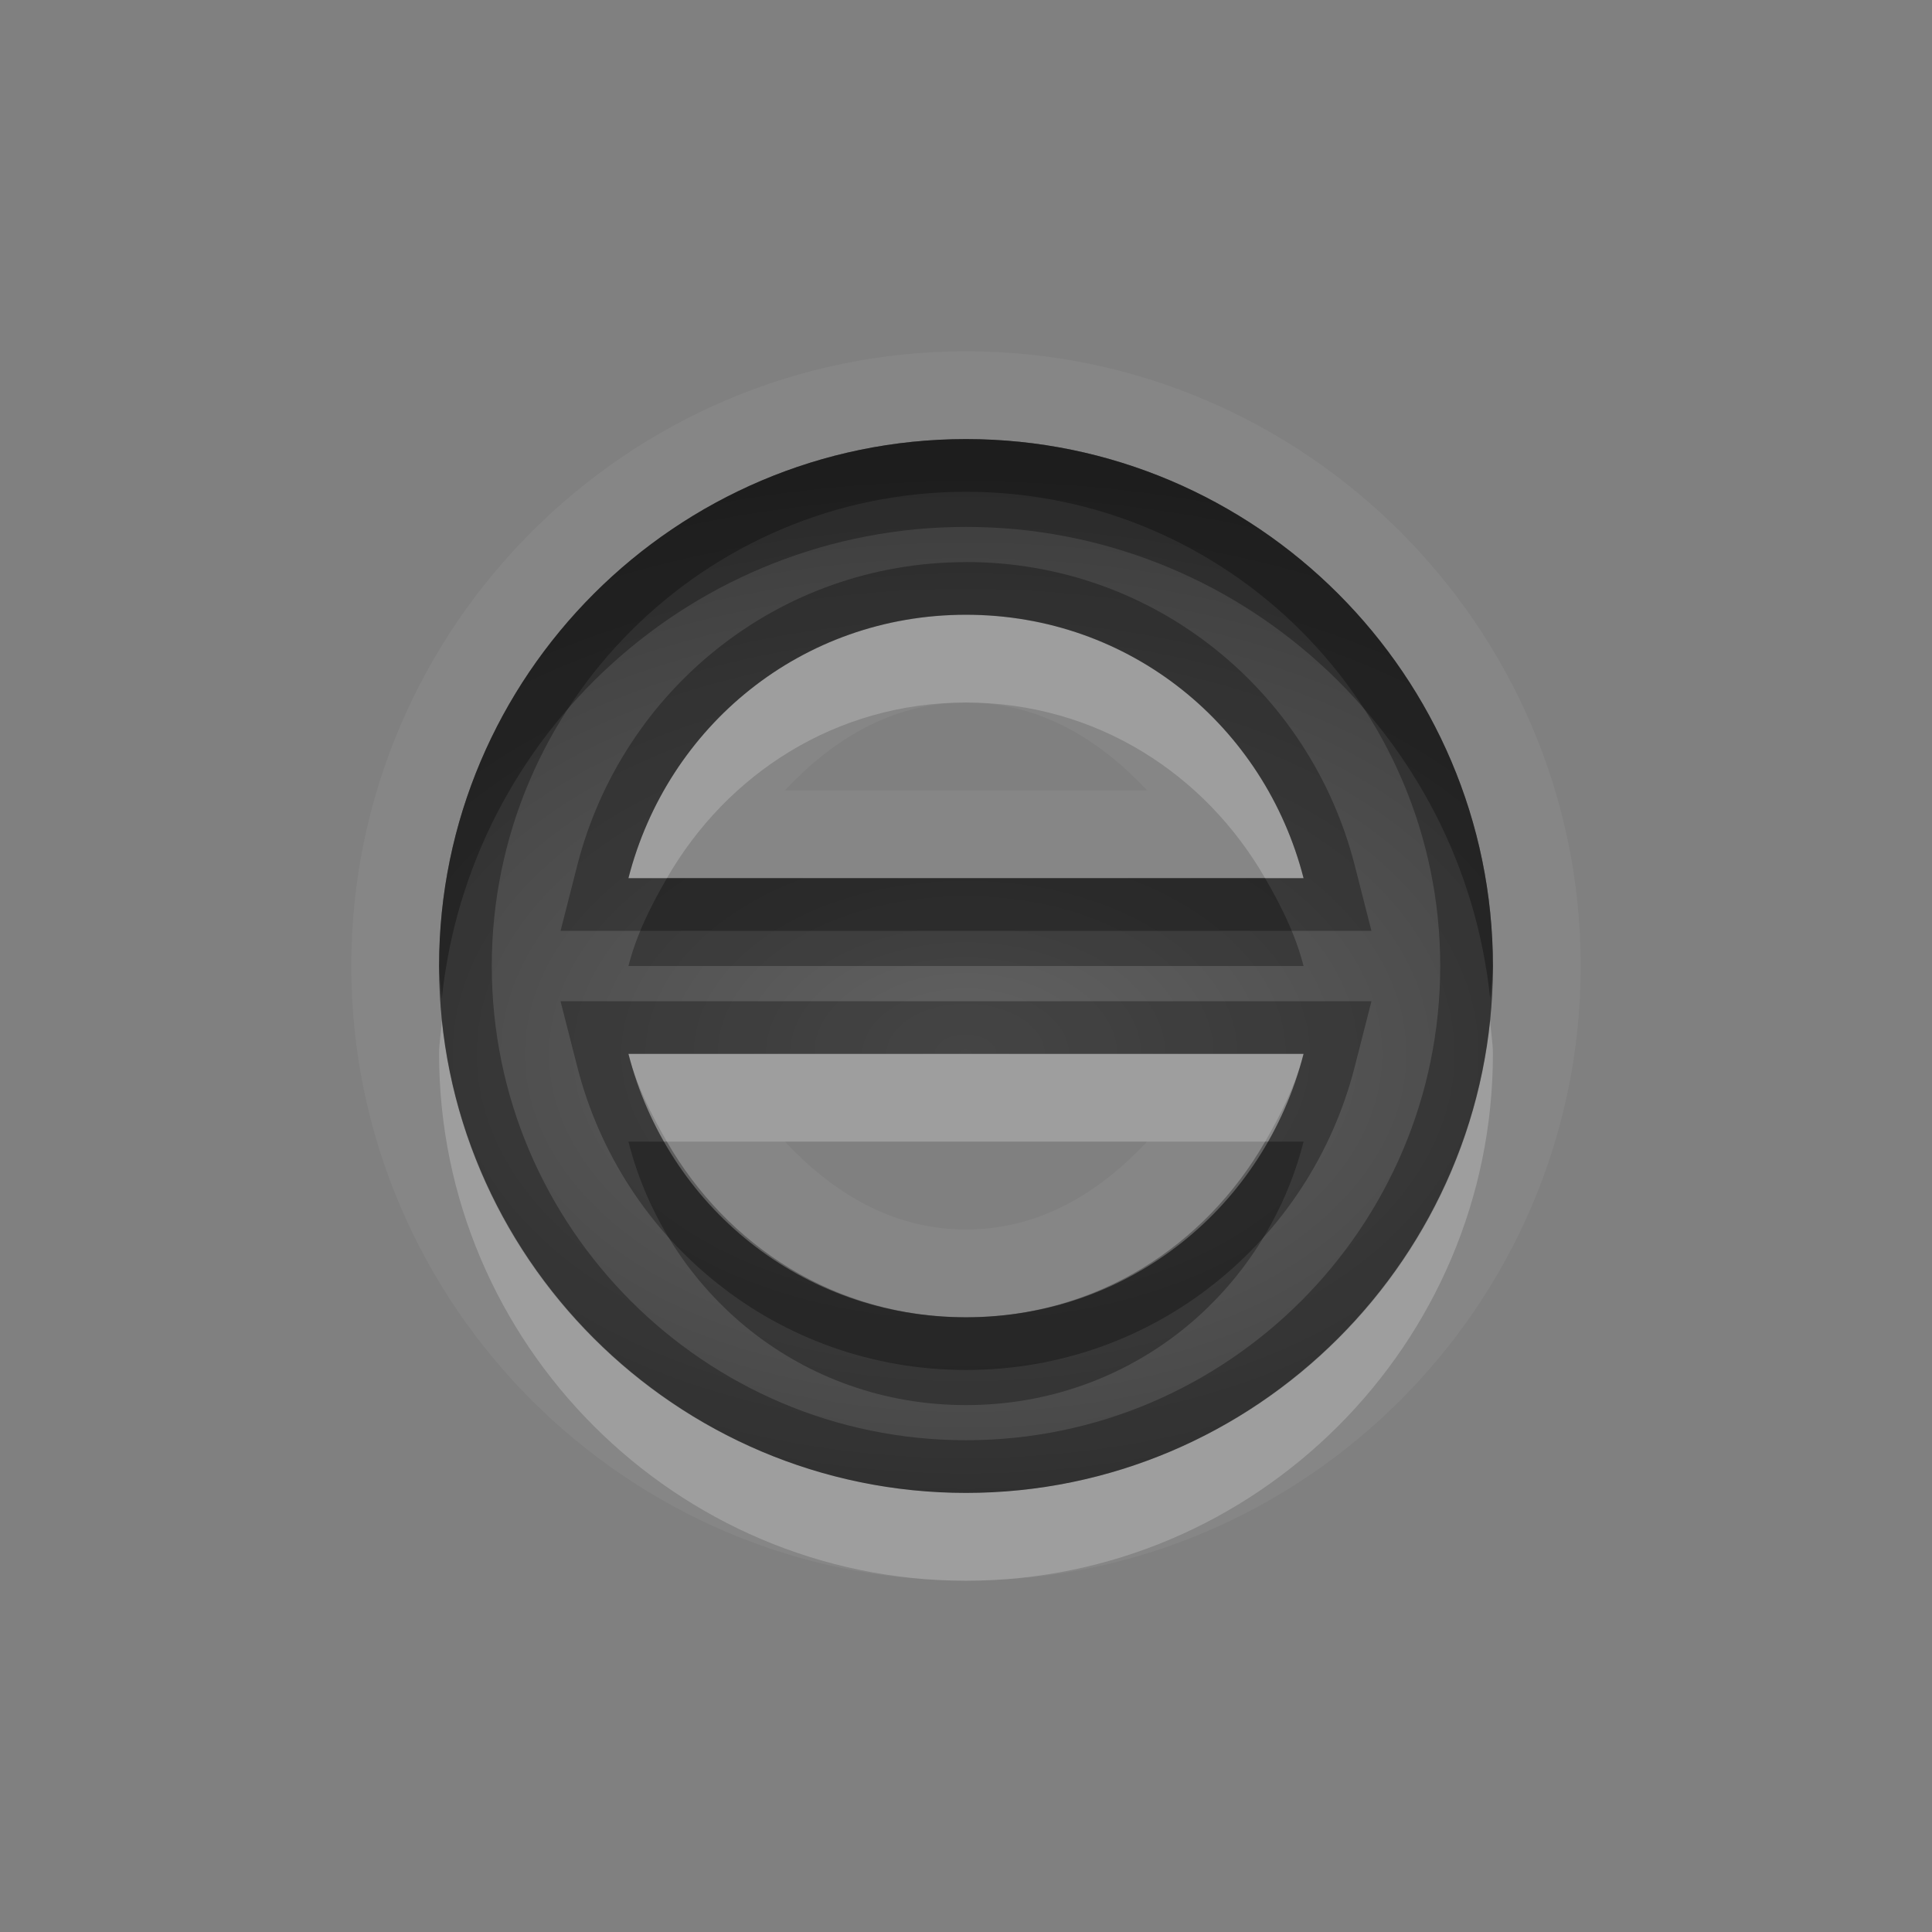 <?xml version="1.0" encoding="UTF-8" standalone="no"?>
<svg xmlns="http://www.w3.org/2000/svg" xmlns:xlink="http://www.w3.org/1999/xlink" xmlns:sodipodi="http://sodipodi.sourceforge.net/DTD/sodipodi-0.dtd" xmlns:inkscape="http://www.inkscape.org/namespaces/inkscape" width="22" height="22" version="1.0">
 <rect width="100%" height="100%" fill="#808080" stroke="none"/>
 <defs id="defs4">
  <linearGradient gradientUnits="userSpaceOnUse" y2="18.974" x2="0" y1="1.996" gradientTransform="matrix(0.998,0,0,0.998,-0.046,0.058)" id="linearGradient4205">
   <stop id="stop4207" stop-opacity="0.235"/>
   <stop id="stop4209" offset="1" stop-opacity="0.549"/>
  </linearGradient>
  <linearGradient id="linearGradient4081">
   <stop id="stop4083" stop-color="#aaaaaa"/>
   <stop offset="1" id="stop4085" stop-color="#f0f0f0"/>
  </linearGradient>
  <linearGradient inkscape:collect="always" xlink:href="#linearGradient4081" id="linearGradient3527" gradientUnits="userSpaceOnUse" gradientTransform="translate(-39,0)" y1="16.3" x2="0" y2="6.05"/>
  <linearGradient inkscape:collect="always" xlink:href="#linearGradient4081" id="linearGradient3538" gradientUnits="userSpaceOnUse" gradientTransform="translate(-39,0)" y1="19.543" x2="0" y2="2.5"/>
  <linearGradient inkscape:collect="always" xlink:href="#linearGradient4081" id="linearGradient3540" gradientUnits="userSpaceOnUse" gradientTransform="translate(-39,0)" y1="17.419" x2="0" y2="4.625"/>
  <linearGradient inkscape:collect="always" xlink:href="#linearGradient4081" id="linearGradient3542" gradientUnits="userSpaceOnUse" gradientTransform="translate(-39,0)" y1="15.281" x2="0" y2="6.746"/>
  <linearGradient inkscape:collect="always" xlink:href="#linearGradient4081" id="linearGradient3266" x1="9" x2="14" gradientUnits="userSpaceOnUse" gradientTransform="matrix(0,-1,1,0,6,16)"/>
  <linearGradient inkscape:collect="always" xlink:href="#linearGradient4081" id="linearGradient3274" y1="20" x2="0" y2="7.969" gradientUnits="userSpaceOnUse"/>
  <linearGradient inkscape:collect="always" xlink:href="#linearGradient4081" id="linearGradient3180" y1="17.01" x2="0" y2="-0.7" gradientUnits="userSpaceOnUse"/>
  <linearGradient inkscape:collect="always" xlink:href="#linearGradient4081" id="linearGradient3611" gradientUnits="userSpaceOnUse" gradientTransform="matrix(0,1,-1,0,19.861,-1)" x1="14" x2="1.958"/>
  <linearGradient inkscape:collect="always" xlink:href="#linearGradient4081" id="linearGradient3613" gradientUnits="userSpaceOnUse" gradientTransform="matrix(0,1,-1,0,19,3)" x1="14" x2="1.958"/>
  <linearGradient id="StandardGradient-1" gradientTransform="matrix(0.998,0,0,0.998,-0.046,0.058)" y1="1.996" x2="0" y2="18.974" gradientUnits="userSpaceOnUse">
   <stop id="stop3277-4" stop-opacity="0.863"/>
   <stop offset="1" id="stop3279-3" stop-opacity="0.471"/>
  </linearGradient>
  <linearGradient id="SpecificGradient-5" y1="4" x2="0" y2="18.01" gradientUnits="userSpaceOnUse">
   <stop id="stop3292-8" stop-color="#a50000"/>
   <stop offset="1" id="stop3294-0" stop-color="#e73800"/>
  </linearGradient>
  <linearGradient inkscape:collect="always" xlink:href="#StandardGradient-1" id="linearGradient3662" gradientUnits="userSpaceOnUse" gradientTransform="matrix(0,-1,-1,0,19,20)" x1="14" x2="1.958"/>
  <linearGradient inkscape:collect="always" xlink:href="#StandardGradient-1" id="linearGradient3666" gradientUnits="userSpaceOnUse" gradientTransform="matrix(0,-1,-1,0,19.861,14)" x1="14" x2="1.958"/>
  <clipPath id="clipPath3676">
   <path d="m -29.139,-5 0,22 22,0 0,-22 -22,0 z m 11,5 c 2.612,0 4.833,1.669 5.656,4 l -2.219,0 c -0.692,-1.194 -1.959,-2 -3.438,-2 -2.208,0 -4,1.792 -4,4 0,2.208 1.792,4 4,4 1.478,0 2.745,-0.806 3.438,-2 l 2.219,0 C -13.306,10.331 -15.527,12 -18.139,12 c -3.312,0 -6,-2.688 -6,-6 0,-3.312 2.688,-6 6,-6 z m 1.5,5 5,0 c 0.277,0 0.5,0.223 0.5,0.5 l 0,1 c 0,0.277 -0.223,0.5 -0.5,0.5 l -5,0 c -0.277,0 -0.5,-0.223 -0.5,-0.5 l 0,-1 c 0,-0.277 0.223,-0.5 0.5,-0.5 z" id="path3678"/>
  </clipPath>
  <linearGradient inkscape:collect="always" xlink:href="#StandardGradient-1" id="linearGradient4388" gradientUnits="userSpaceOnUse" gradientTransform="matrix(-1,0,0,1,19.861,18)" x1="14" x2="1.958"/>
  <linearGradient inkscape:collect="always" xlink:href="#StandardGradient-1" id="linearGradient4413" x1="7.551" x2="16.949" gradientUnits="userSpaceOnUse"/>
  <linearGradient inkscape:collect="always" xlink:href="#StandardGradient-1" id="linearGradient4427" gradientUnits="userSpaceOnUse" x1="7.551" x2="16.949" gradientTransform="matrix(0.5,0.866,0.962,-0.556,-4.705,2.863)"/>
  <linearGradient inkscape:collect="always" xlink:href="#StandardGradient-1" id="linearGradient4433" gradientUnits="userSpaceOnUse" x1="7.551" x2="16.949" gradientTransform="matrix(-0.5,0.866,-0.962,-0.556,28.427,2.863)"/>
  <linearGradient inkscape:collect="always" xlink:href="#StandardGradient-1" id="linearGradient4435" gradientUnits="userSpaceOnUse" gradientTransform="matrix(0,-1,-1,0,16,19)" x1="14" x2="1.958"/>
  <linearGradient inkscape:collect="always" xlink:href="#StandardGradient-1" id="linearGradient4442" gradientUnits="userSpaceOnUse" gradientTransform="matrix(0,-1,-1,0,16.861,15)" x1="14" x2="1.958"/>
  <linearGradient inkscape:collect="always" xlink:href="#StandardGradient-1" id="linearGradient13660" gradientUnits="userSpaceOnUse" gradientTransform="matrix(0,1,-1,0,16.861,-2.038)" x1="14" x2="1.958"/>
  <linearGradient inkscape:collect="always" xlink:href="#StandardGradient-1" id="linearGradient3834" gradientUnits="userSpaceOnUse" y1="5" x2="0" y2="17" gradientTransform="translate(0.861,-4)"/>
  <linearGradient inkscape:collect="always" xlink:href="#StandardGradient-1" id="linearGradient3836" gradientUnits="userSpaceOnUse" y1="5" x2="0" y2="17"/>
  <linearGradient inkscape:collect="always" xlink:href="#StandardGradient-1" id="linearGradient3841" gradientUnits="userSpaceOnUse" y1="5" x2="0" y2="17" gradientTransform="translate(0,1)"/>
  <linearGradient inkscape:collect="always" xlink:href="#StandardGradient-1" id="linearGradient3845" gradientUnits="userSpaceOnUse" gradientTransform="translate(0.861,-5)" y1="5" x2="0" y2="17"/>
  <linearGradient inkscape:collect="always" xlink:href="#StandardGradient-1" id="linearGradient3854" gradientUnits="userSpaceOnUse" x1="12" y1="5" x2="11" y2="17"/>
  <radialGradient inkscape:collect="always" xlink:href="#linearGradient4205" id="radialGradient4203" cx="11" cy="12" r="6" gradientUnits="userSpaceOnUse" gradientTransform="matrix(1.833,4.6031752e-8,-2.9292934e-8,1.167,-9.167,-2)"/>
 </defs>
 <g inkscape:label="Icon" inkscape:groupmode="layer" id="layer1" transform="translate(-0.861,5)">
  <path d="M 11 4 C 7.145 4 4 7.145 4 11 C 4 14.855 7.145 18 11 18 C 14.855 18 18 14.855 18 11 C 18 7.145 14.855 4 11 4 z M 11 5 C 14.302 5 17 7.698 17 11 C 17 14.302 14.302 17 11 17 C 7.698 17 5 14.302 5 11 C 5 7.698 7.698 5 11 5 z M 11 7 C 9.127 7 7.599 8.271 7.156 10 L 14.844 10 C 14.401 8.271 12.873 7 11 7 z M 11 8 C 11.859 8 12.533 8.438 13.062 9 L 8.938 9 C 9.467 8.438 10.141 8 11 8 z M 7.156 12 C 7.599 13.729 9.127 15 11 15 C 12.873 15 14.401 13.729 14.844 12 L 7.156 12 z M 8.938 13 L 13.062 13 C 12.533 13.562 11.859 14 11 14 C 10.141 14 9.467 13.562 8.938 13 z " transform="translate(0.861,-5)" id="path3852" opacity="0.05" color="#000000" stroke-width="2" fill="#ffffff"/>
  <path d="M 11 5 C 7.698 5 5 7.698 5 11 C 5 14.302 7.698 17 11 17 C 14.302 17 17 14.302 17 11 C 17 7.698 14.302 5 11 5 z M 11 7 C 12.873 7 14.401 8.271 14.844 10 L 7.156 10 C 7.599 8.271 9.127 7 11 7 z M 7.156 12 L 14.844 12 C 14.401 13.729 12.873 15 11 15 C 9.127 15 7.599 13.729 7.156 12 z " transform="translate(0.861,-5)" id="path3045" color="#000000" stroke-width="2" fill="url(#radialGradient4203)"/>
  <path d="M 11 5 C 7.698 5 5 7.698 5 11 C 5 11.124 5.024 11.253 5.031 11.375 C 5.34 8.358 7.905 6 11 6 C 14.095 6 16.66 8.358 16.969 11.375 C 16.976 11.253 17 11.124 17 11 C 17 7.698 14.302 5 11 5 z M 7.594 10 C 7.413 10.314 7.249 10.638 7.156 11 L 14.844 11 C 14.751 10.638 14.587 10.314 14.406 10 L 7.594 10 z M 7.156 13 C 7.599 14.729 9.127 16 11 16 C 12.873 16 14.401 14.729 14.844 13 L 14.406 13 C 13.723 14.187 12.481 15 11 15 C 9.519 15 8.277 14.187 7.594 13 L 7.156 13 z " transform="translate(0.861,-5)" id="path3830" opacity="0.3" color="#000000" stroke-width="2"/>
  <path d="M 11 7 C 9.127 7 7.599 8.271 7.156 10 L 7.594 10 C 8.277 8.813 9.519 8 11 8 C 12.481 8 13.723 8.813 14.406 10 L 14.844 10 C 14.401 8.271 12.873 7 11 7 z M 5.031 11.625 C 5.024 11.747 5 11.876 5 12 C 5 15.302 7.698 18 11 18 C 14.302 18 17 15.302 17 12 C 17 11.876 16.976 11.747 16.969 11.625 C 16.66 14.642 14.095 17 11 17 C 7.905 17 5.34 14.642 5.031 11.625 z M 7.156 12 C 7.249 12.362 7.413 12.686 7.594 13 L 14.406 13 C 14.587 12.686 14.751 12.362 14.844 12 L 7.156 12 z " transform="translate(0.861,-5)" id="path3839" opacity="0.2" color="#000000" stroke-width="2" fill="#ffffff"/>
  <path d="m 11.861,-1e-7 c -3.302,0 -6,2.698 -6,6 0,3.302 2.698,6 6,6 3.302,0 6,-2.698 6,-6 0,-3.302 -2.698,-6 -6,-6 z m 0,0.6 c 2.975,0 5.4,2.425 5.4,5.4 0,2.975 -2.425,5.4 -5.4,5.4 -2.975,0 -5.4,-2.425 -5.4,-5.4 0,-2.975 2.425,-5.4 5.4,-5.4 z m 0,0.801 c -2.145,0 -3.919,1.469 -4.426,3.451 l -0.191,0.748 9.234,0 -0.191,-0.748 C 15.78,2.87 14.006,1.4 11.861,1.4 Z m 0,0.6 c 1.873,0 3.401,1.271 3.844,3 l -7.688,0 c 0.442,-1.729 1.971,-3 3.844,-3 z m -4.617,4.4 0.191,0.748 c 0.507,1.982 2.281,3.451 4.426,3.451 2.145,0 3.919,-1.469 4.426,-3.451 l 0.191,-0.748 -9.234,0 z m 0.773,0.6 7.688,0 c -0.442,1.729 -1.971,3 -3.844,3 -1.873,0 -3.401,-1.271 -3.844,-3 z" id="path3045-8" inkscape:connector-curvature="0" shape-rendering="auto" mix-blend-mode="normal" color-interpolation-filters="linearRGB" isolation="auto" white-space="normal" opacity="0.3" solid-opacity="1" image-rendering="auto" solid-color="#000000" color="#000000" stroke-width="1.2" color-rendering="auto" color-interpolation="sRGB"/>
 </g>
</svg>

